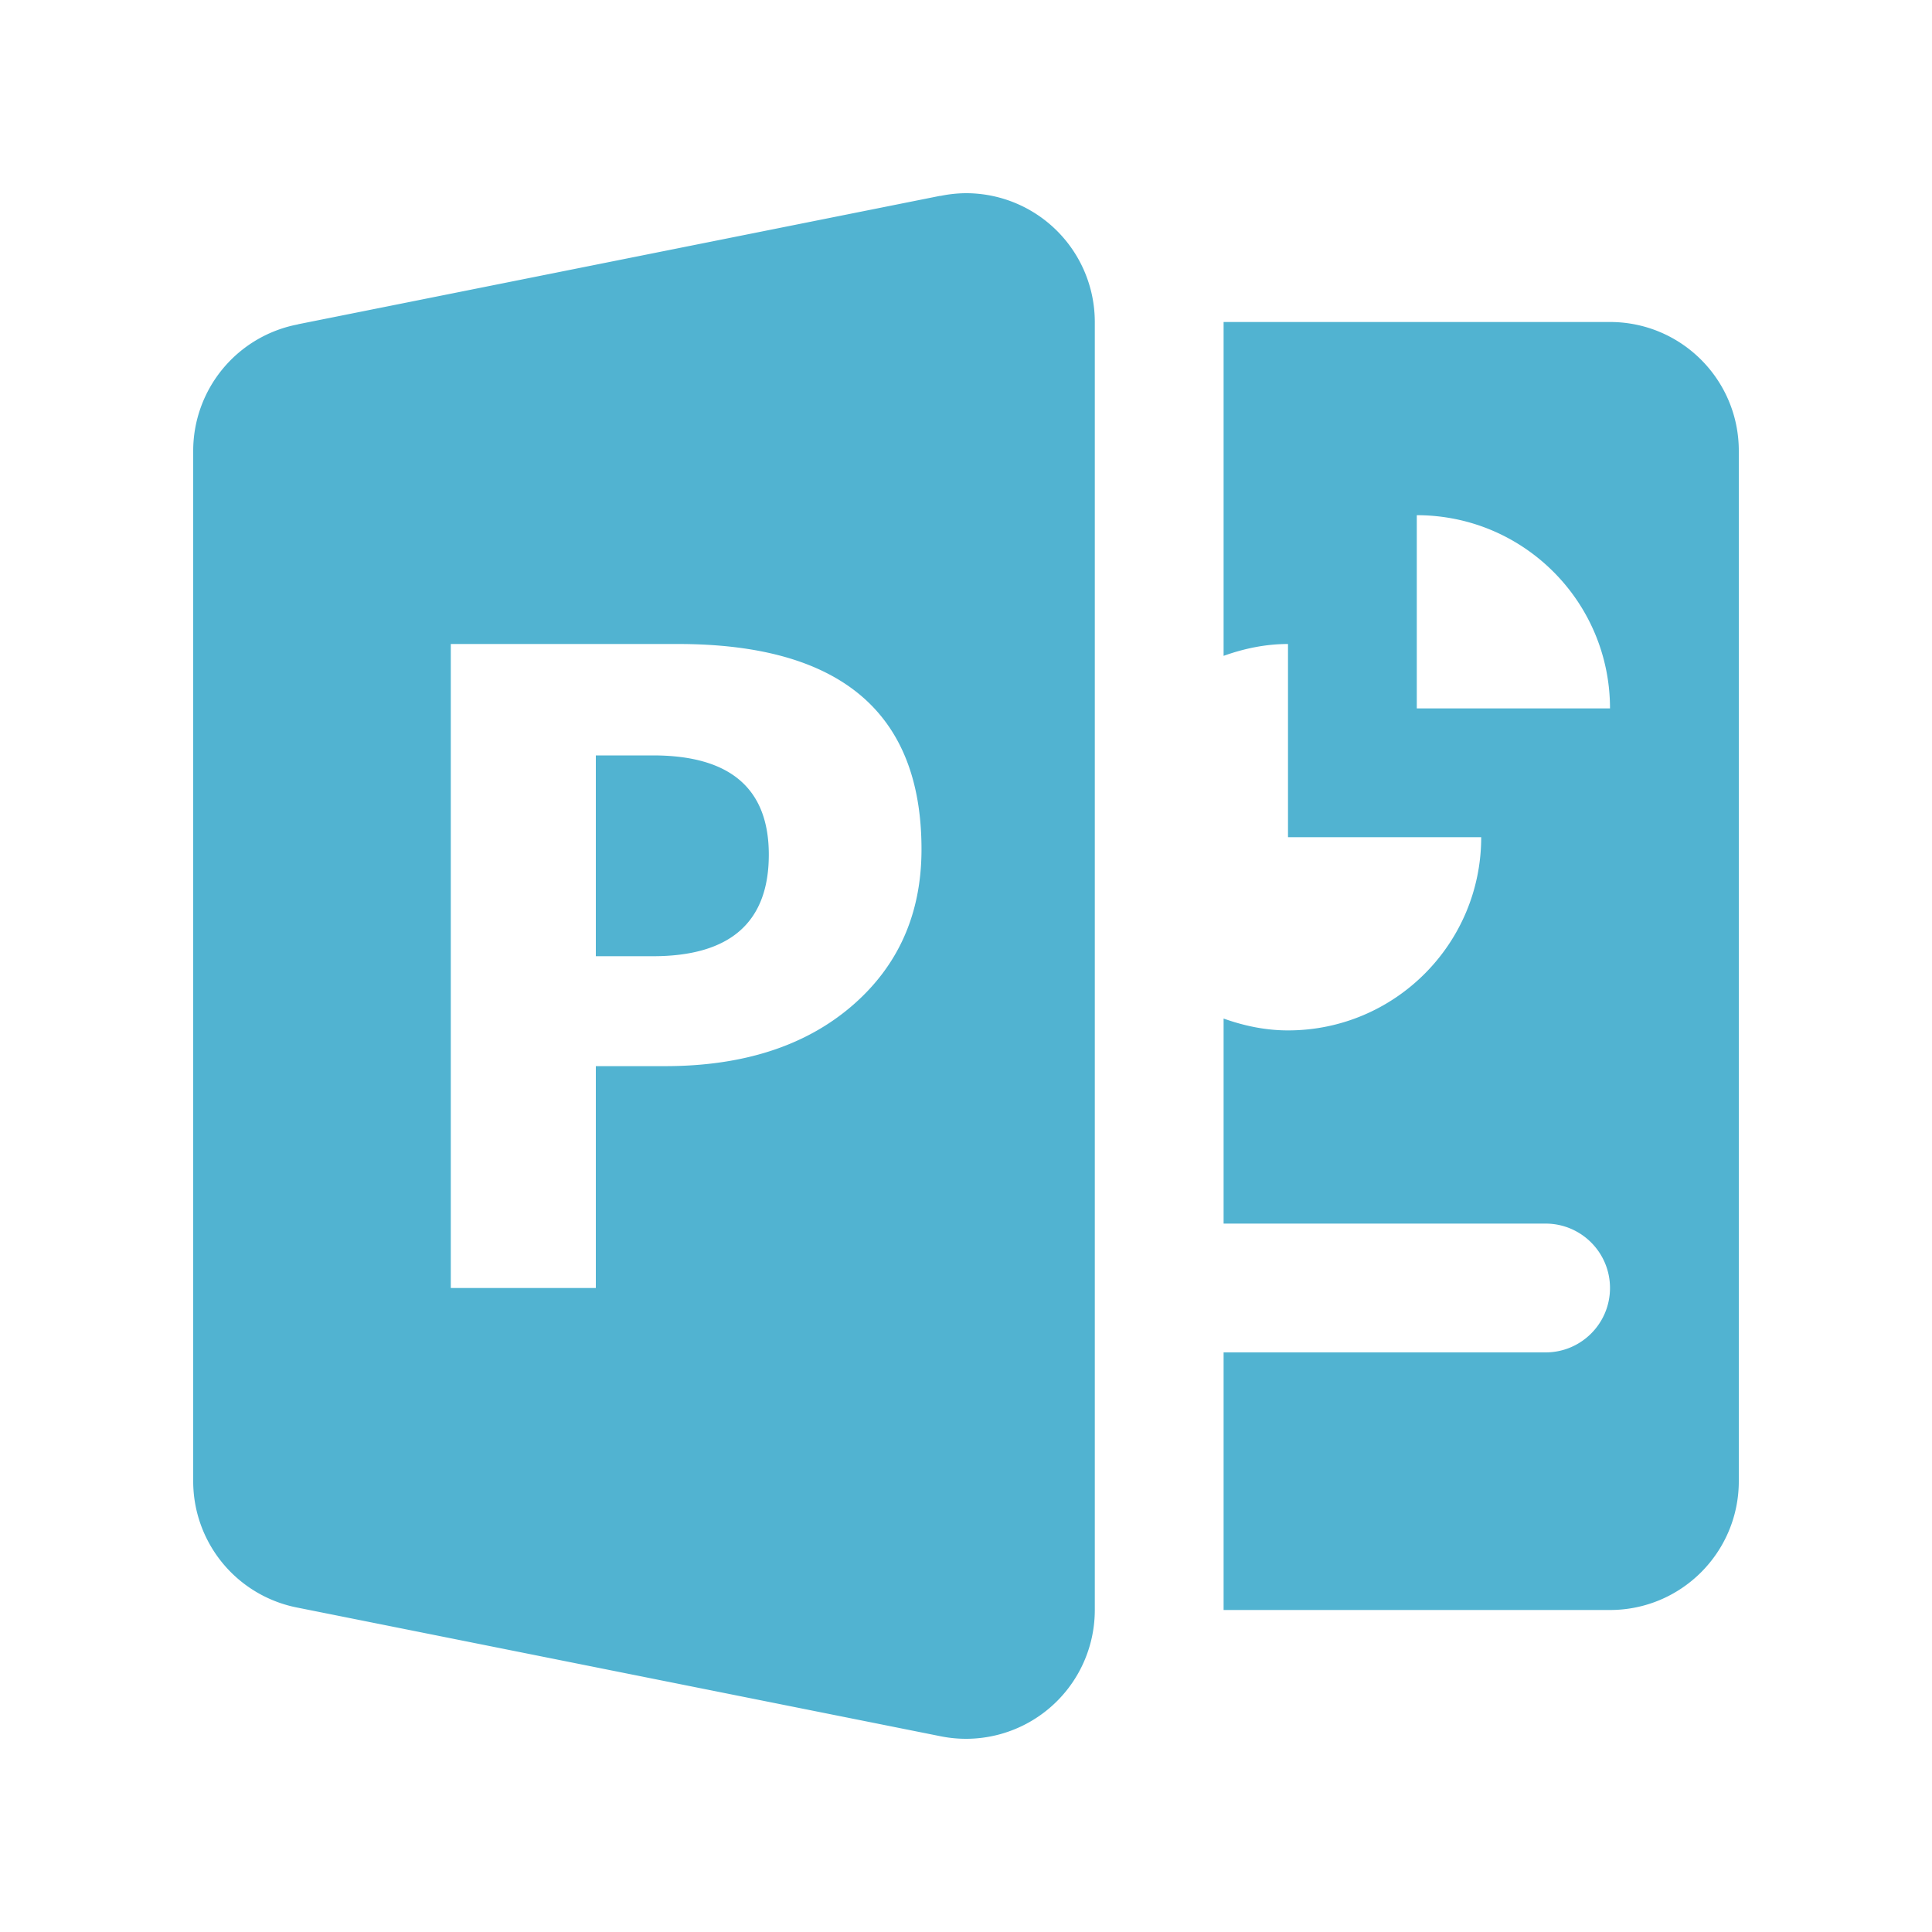 <?xml version="1.0"?><svg fill="#51b3d1" xmlns="http://www.w3.org/2000/svg"  viewBox="0 0 30 30" width="30px" height="30px">    <path d="M 15 3 A 2 2 0 0 0 14.6 3.043 L 14.598 3.041 L 4.629 5.035 L 4.627 5.037 A 2 2 0 0 0 3 7 L 3 23 A 2 2 0 0 0 4.629 24.965 L 14.598 26.959 A 2 2 0 0 0 15 27 A 2 2 0 0 0 17 25 L 17 5 A 2 2 0 0 0 15 3 z M 19 5 L 19 10.184 C 19.314 10.072 19.647 10 20 10 L 20 13 L 23 13 C 23 14.657 21.657 16 20 16 C 19.647 16 19.314 15.928 19 15.816 L 19 19 L 24 19 C 24.552 19 25 19.448 25 20 C 25 20.552 24.552 21 24 21 L 19 21 L 19 25 L 25 25 C 26.105 25 27 24.105 27 23 L 27 7 C 27 5.895 26.105 5 25 5 L 19 5 z M 22 8 C 23.657 8 25 9.343 25 11 L 22 11 L 22 8 z M 7 10 L 10.527 10 C 13.047 10 14.309 11.062 14.309 13.188 C 14.309 14.191 13.948 15.002 13.225 15.623 C 12.502 16.243 11.535 16.555 10.326 16.555 L 9.252 16.555 L 9.252 20 L 7 20 L 7 10 z M 9.252 11.73 L 9.252 14.848 L 10.139 14.848 C 11.338 14.848 11.938 14.322 11.938 13.271 C 11.938 12.244 11.339 11.73 10.139 11.73 L 9.252 11.73 z"/></svg>